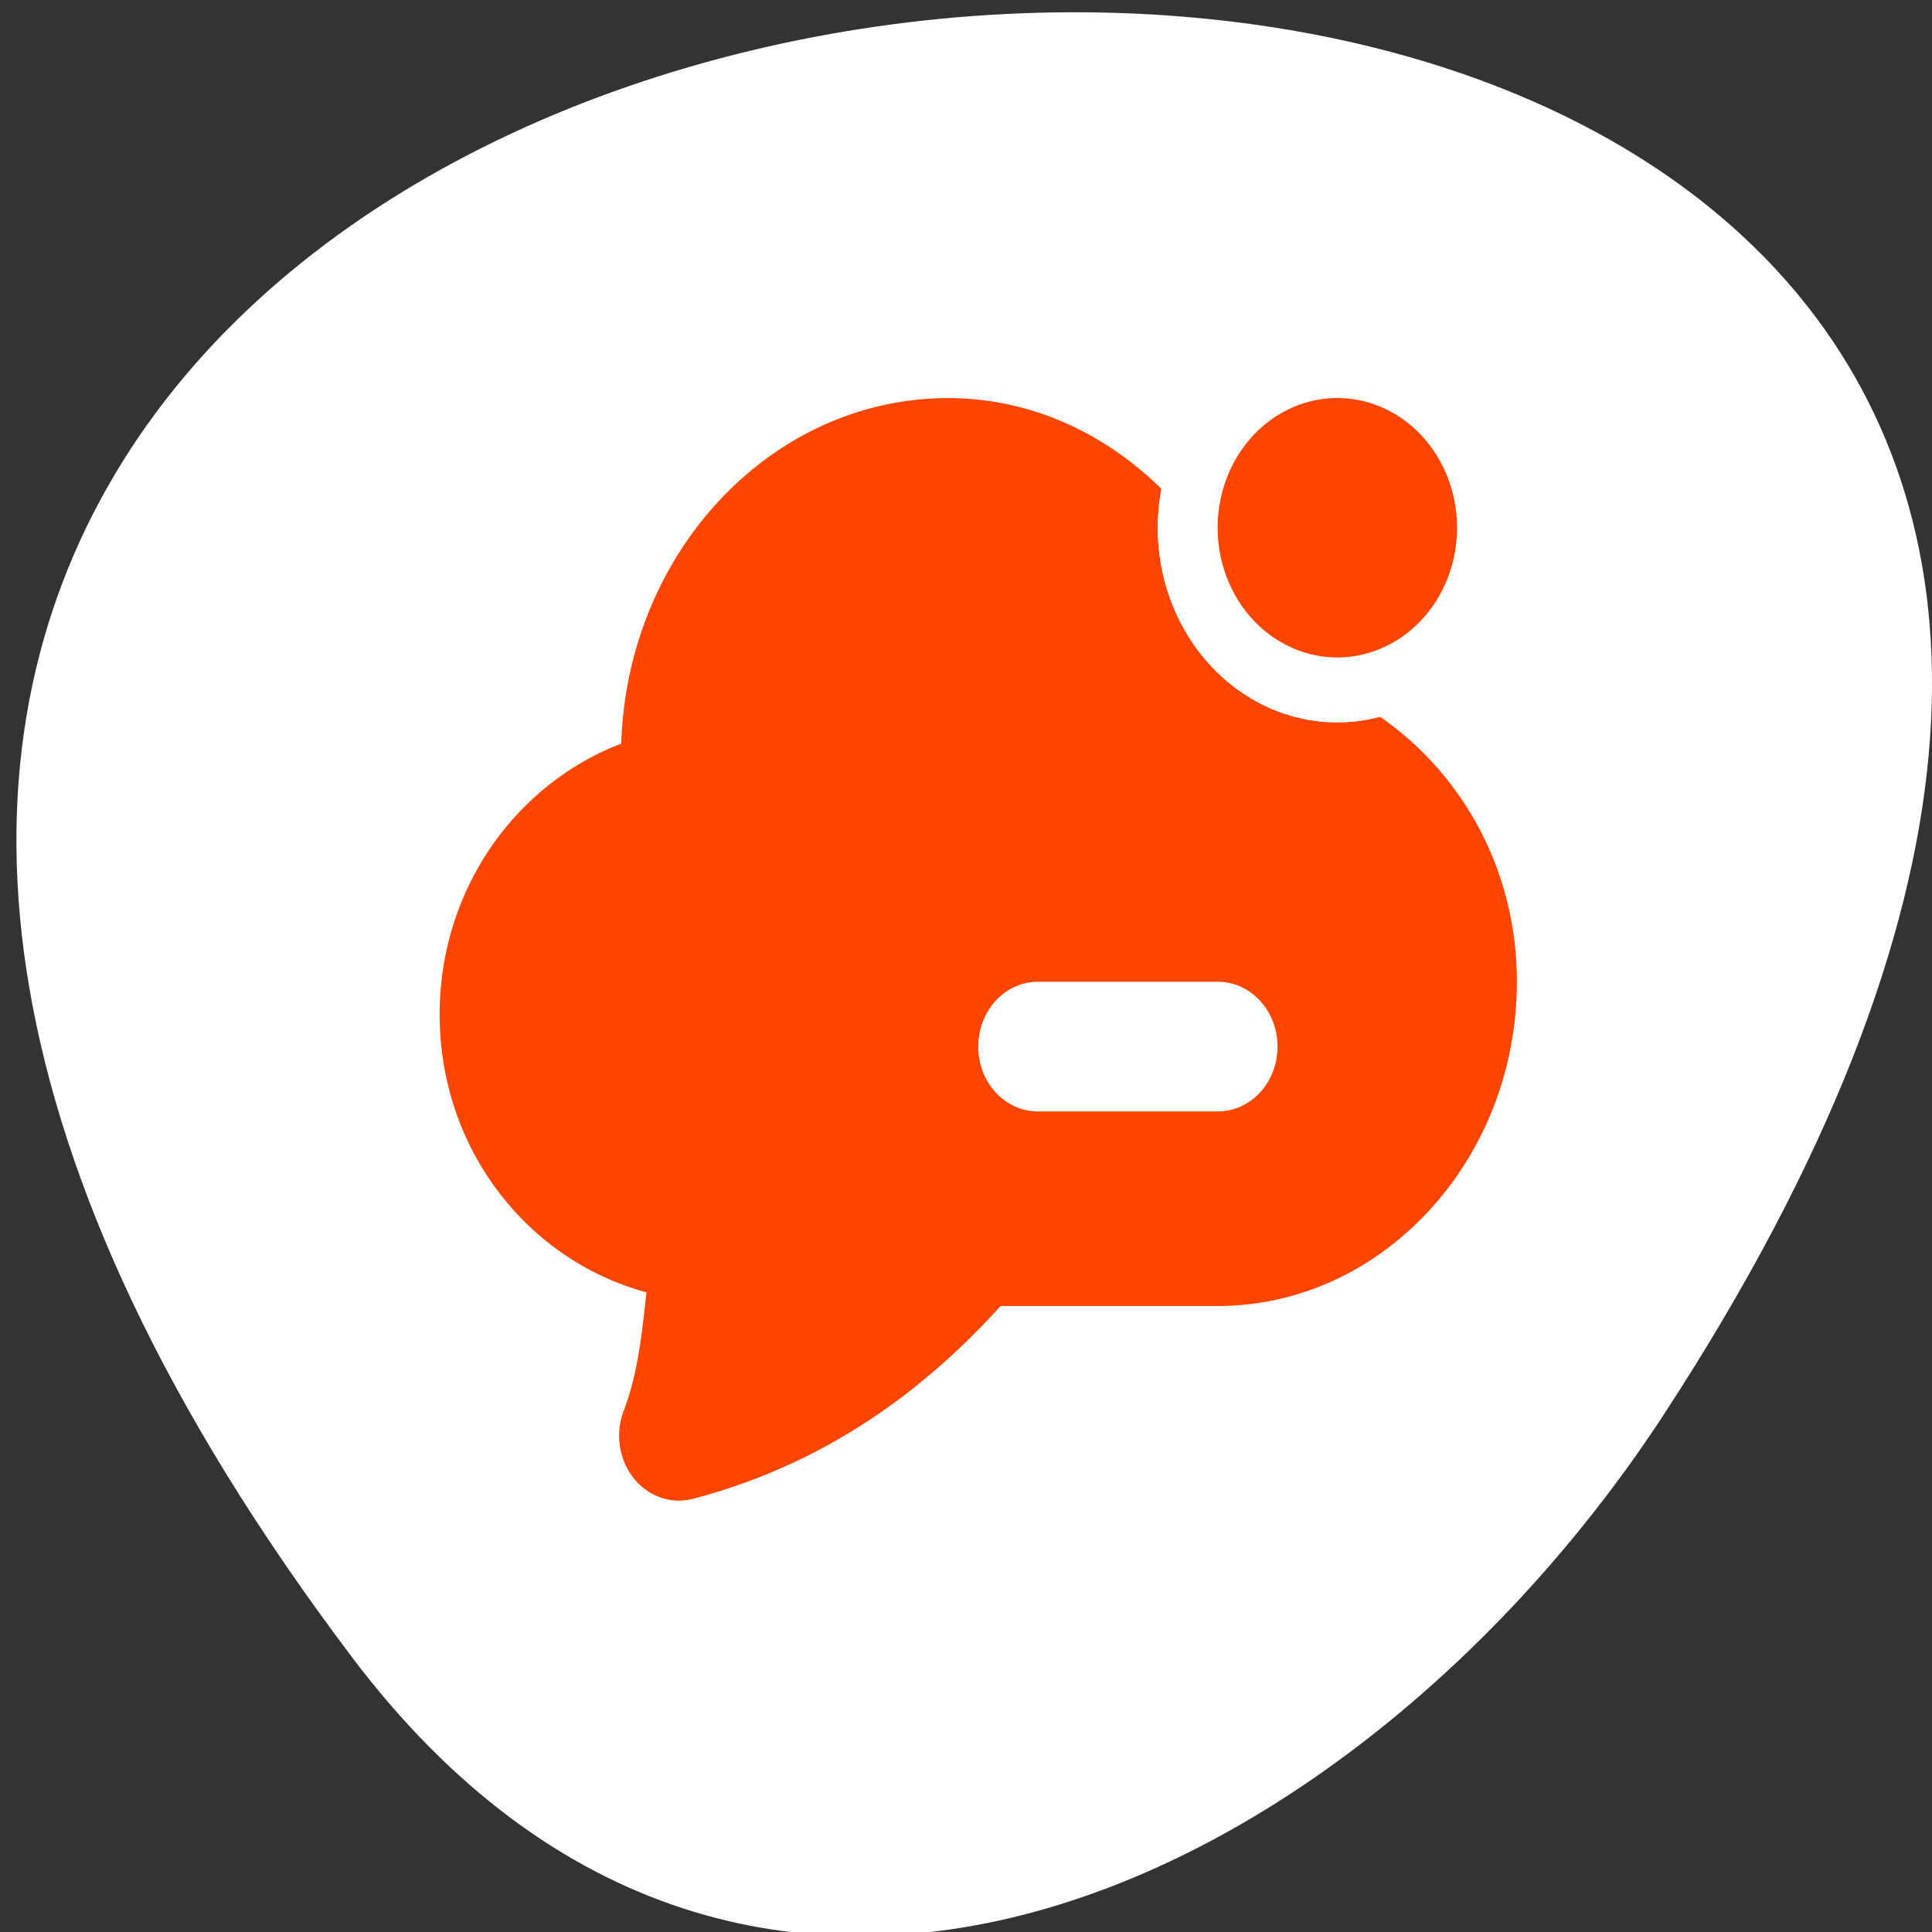 <svg xmlns="http://www.w3.org/2000/svg" viewBox="0 0 256 256"><rect x="0" y="0" width="256" height="256" fill="#333333" stroke="none"/><defs><clipPath><path transform="matrix(15.333 0 0 11.5 415 -125.5)" d="m -24 13 c 0 1.105 -0.672 2 -1.5 2 -0.828 0 -1.5 -0.895 -1.5 -2 0 -1.105 0.672 -2 1.5 -2 0.828 0 1.5 0.895 1.5 2 z"/></clipPath></defs><path d="m 46.627 219.569 c -200.11 -265.25 350.59 -302.94 173.86 -32.17 -40.29 61.728 -120.86 102.43 -173.86 32.17 z" style="fill:#fff;color:#000"/><g transform="matrix(7.93 0 0 8.593 42.394 26.971)" style="fill:#ff4500"><path d="M 10.5,3 C 7.535,3 5.132,5.386 5.035,8.328 3.274,8.951 2.003,10.57 2,12.5 c 0,2.104 1.496,3.804 3.457,4.289 -0.078,0.609 -0.131,1.217 -0.383,1.832 A 1,1 0 0 0 6.234,19.973 C 8.344,19.463 10.018,18.385 11.373,17 L 15,17 c 2.75,0 5,-2.25 5,-5 0,-1.737 -0.925,-3.217 -2.289,-4.088 A 3,3 0 0 1 17,8 3,3 0 0 1 14,5 3,3 0 0 1 14.061,4.4 C 13.111,3.538 11.877,3.002 10.502,3 A 1,1 0 0 0 10.5,3 z m 1.5,9 3,0 c 0.554,0 1,0.446 1,1 0,0.554 -0.446,1 -1,1 l -3,0 c -0.554,0 -1,-0.446 -1,-1 0,-0.554 0.446,-1 1,-1 z" style="color:#000"/><circle cx="17" cy="5" r="3" style="fill:#fff"/><path d="m 19 4.999 a 2 2 0 0 1 -4 0 2 2 0 1 1 4 0 z" style="color:#000"/></g></svg>